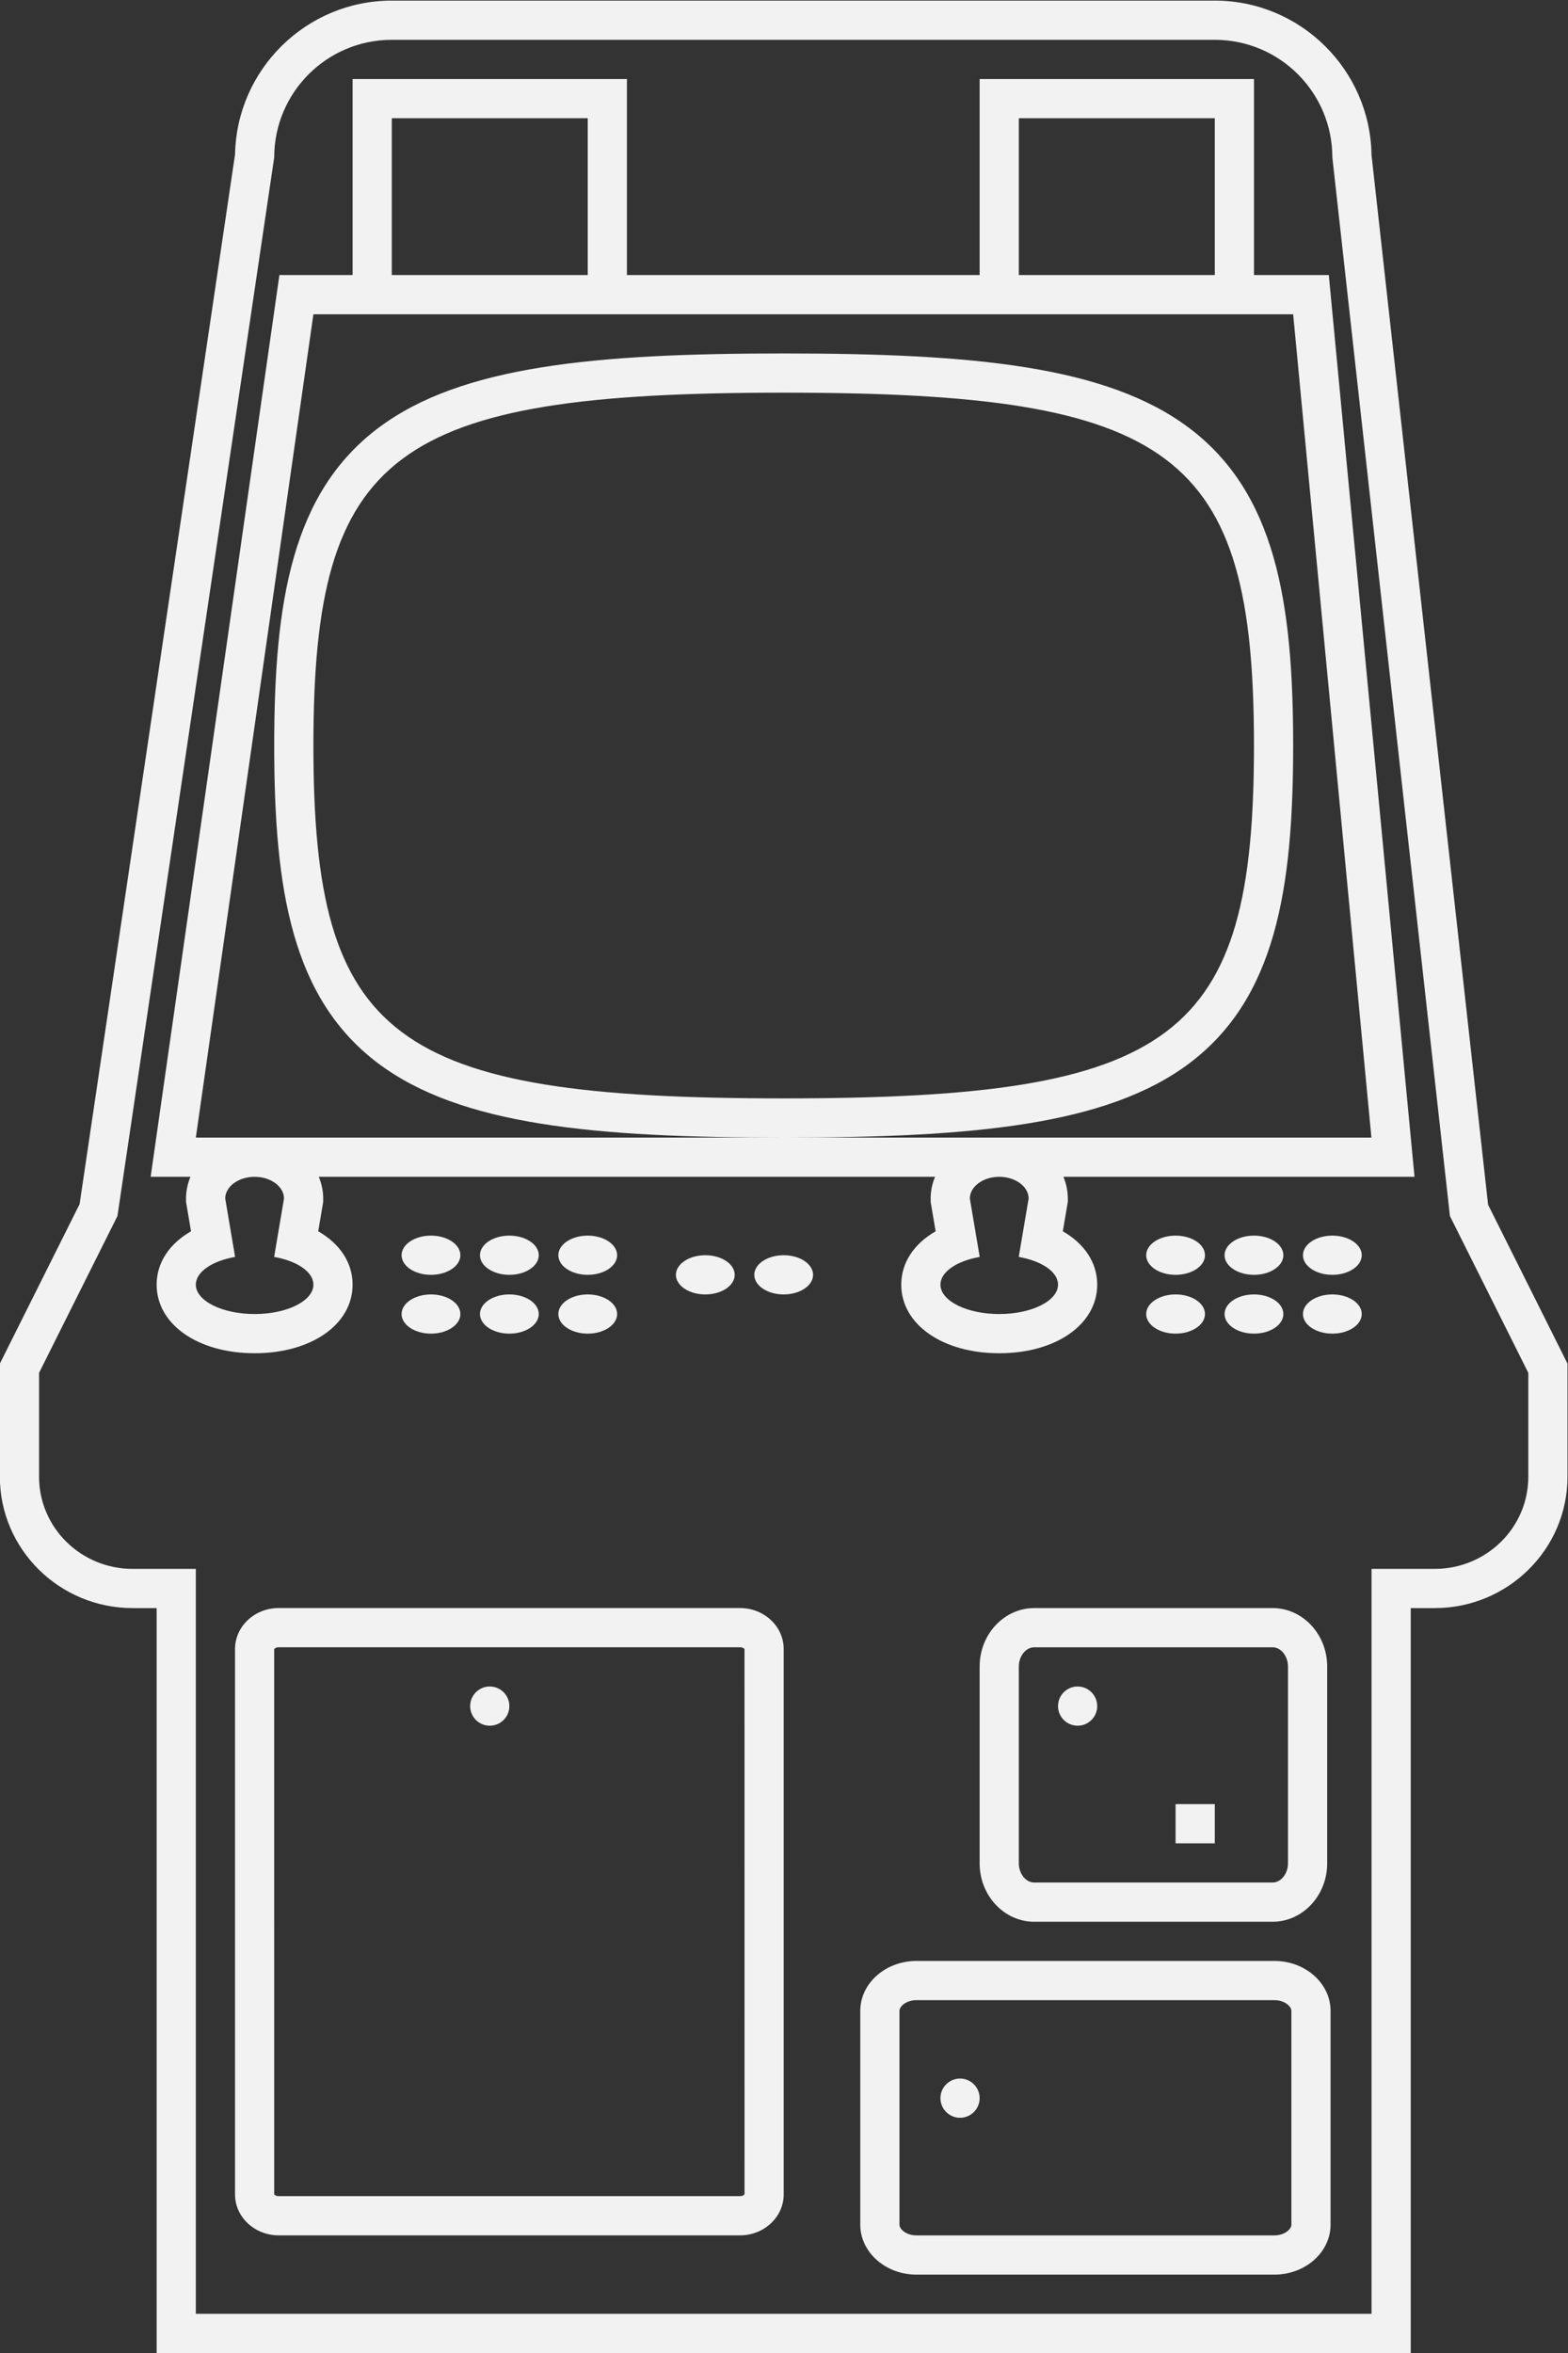 <?xml version="1.0" encoding="UTF-8" standalone="no"?>
<svg
   xmlns:dc="http://purl.org/dc/elements/1.1/"
   xmlns:cc="http://creativecommons.org/ns#"
   xmlns:rdf="http://www.w3.org/1999/02/22-rdf-syntax-ns#"
   xmlns:svg="http://www.w3.org/2000/svg"
   xmlns="http://www.w3.org/2000/svg"
   viewBox="0 0 213.333 320"
   height="320"
   width="213.333"
   xml:space="preserve"
   id="svg2"
   version="1.1"><rect x="0" y="0" width="213.333" height="320" fill="#333333" stroke="none"/><defs
     id="defs6"><clipPath
       id="clipPath18"
       clipPathUnits="userSpaceOnUse"><path
         id="path16"
         d="M 0,256 H 256 V 0 H 0 Z" /></clipPath></defs><g
     transform="matrix(1.333,0,0,-1.333,-64,330.666)"
     id="g10"><g
       id="g12"><g
         clip-path="url(#clipPath18)"
         id="g14"><g
           transform="translate(128,136)"
           id="g20"><path
             id="path22"
             style="fill:#f2f2f2;fill-opacity:1;fill-rule:nonzero;stroke:none"
             d="m 0,0 c -39.975,0 -48,6.071 -48,36 0,29.929 8.151,36 48,36 C 39.849,72 48,65.944 48,36 48,6.059 39.98,0 0,0 M 52,36 C 52,50.674 50.188,61.805 41.341,68.431 32.926,74.734 19.283,76 0,76 -19.281,76 -32.922,74.733 -41.342,68.425 -50.188,61.797 -52,50.669 -52,36 -52,21.32 -50.196,10.189 -41.393,3.578 -32.989,-2.732 -19.324,-4 0,-4 19.328,-4 32.994,-2.733 41.395,3.573 50.196,10.182 52,21.315 52,36" /></g><g
           transform="translate(123.547,24.004)"
           id="g24"><path
             id="path26"
             style="fill:#f2f2f2;fill-opacity:1;fill-rule:nonzero;stroke:none"
             d="m 0,0 h -47.095 c -0.281,0 -0.435,0.148 -0.452,0.179 L -47.551,55.8 c 0.021,0.051 0.175,0.2 0.456,0.2 H 0 c 0.281,0 0.435,-0.149 0.453,-0.18 L 0.457,0.2 C 0.435,0.148 0.281,0 0,0 m 0,60 h -47.095 c -2.454,0 -4.452,-1.875 -4.452,-4.18 V 0.179 c 0,-2.304 1.998,-4.179 4.452,-4.179 H 0 c 2.455,0 4.453,1.875 4.453,4.179 V 55.82 C 4.453,58.125 2.455,60 0,60" /></g><g
           transform="translate(179.472,78.043)"
           id="g28"><path
             id="path30"
             style="fill:#f2f2f2;fill-opacity:1;fill-rule:nonzero;stroke:none"
             d="m 0,0 v -20.086 c 0,-1.06 -0.719,-1.957 -1.568,-1.957 h -24.335 c -0.851,0 -1.569,0.897 -1.569,1.957 V 0 c 0,1.061 0.718,1.957 1.569,1.957 H -1.568 C -0.719,1.957 0,1.061 0,0 m -31.472,0 v -20.086 c 0,-3.283 2.499,-5.957 5.569,-5.957 h 24.335 c 3.069,0 5.568,2.674 5.568,5.957 L 4,0 C 4,3.283 1.501,5.957 -1.568,5.957 h -24.335 c -3.07,0 -5.569,-2.674 -5.569,-5.957" /></g><g
           transform="translate(179.817,21.089)"
           id="g32"><path
             id="path34"
             style="fill:#f2f2f2;fill-opacity:1;fill-rule:nonzero;stroke:none"
             d="M 0,0 C 0,-0.444 -0.675,-1.089 -1.734,-1.089 H -38.265 C -39.324,-1.089 -40,-0.444 -40,0 v 21.822 c 0,0.445 0.676,1.089 1.735,1.089 H -1.734 C -0.675,22.911 0,22.267 0,21.822 Z M -1.734,26.911 H -38.265 C -41.426,26.911 -44,24.628 -44,21.822 V 0 c 0,-2.806 2.574,-5.089 5.735,-5.089 H -1.734 C 1.427,-5.089 4,-2.806 4,0 v 21.822 c 0,2.806 -2.573,5.089 -5.734,5.089" /></g><g
           transform="translate(184,122)"
           id="g36"><path
             id="path38"
             style="fill:#f2f2f2;fill-opacity:1;fill-rule:nonzero;stroke:none"
             d="m 0,0 c -1.657,0 -3,-0.896 -3,-2 0,-1.104 1.343,-2 3,-2 1.657,0 3,0.896 3,2 0,1.104 -1.343,2 -3,2" /></g><g
           transform="translate(184,116)"
           id="g40"><path
             id="path42"
             style="fill:#f2f2f2;fill-opacity:1;fill-rule:nonzero;stroke:none"
             d="m 0,0 c -1.657,0 -3,-0.896 -3,-2 0,-1.104 1.343,-2 3,-2 1.657,0 3,0.896 3,2 0,1.104 -1.343,2 -3,2" /></g><g
           transform="translate(176,118)"
           id="g44"><path
             id="path46"
             style="fill:#f2f2f2;fill-opacity:1;fill-rule:nonzero;stroke:none"
             d="M 0,0 C 1.657,0 3,0.896 3,2 3,3.104 1.657,4 0,4 -1.657,4 -3,3.104 -3,2 -3,0.896 -1.657,0 0,0" /></g><g
           transform="translate(176,112)"
           id="g48"><path
             id="path50"
             style="fill:#f2f2f2;fill-opacity:1;fill-rule:nonzero;stroke:none"
             d="M 0,0 C 1.657,0 3,0.896 3,2 3,3.104 1.657,4 0,4 -1.657,4 -3,3.104 -3,2 -3,0.896 -1.657,0 0,0" /></g><g
           transform="translate(168,118)"
           id="g52"><path
             id="path54"
             style="fill:#f2f2f2;fill-opacity:1;fill-rule:nonzero;stroke:none"
             d="M 0,0 C 1.657,0 3,0.896 3,2 3,3.104 1.657,4 0,4 -1.657,4 -3,3.104 -3,2 -3,0.896 -1.657,0 0,0" /></g><g
           transform="translate(128,120)"
           id="g56"><path
             id="path58"
             style="fill:#f2f2f2;fill-opacity:1;fill-rule:nonzero;stroke:none"
             d="m 0,0 c -1.657,0 -3,-0.896 -3,-2 0,-1.104 1.343,-2 3,-2 1.657,0 3,0.896 3,2 0,1.104 -1.343,2 -3,2" /></g><g
           transform="translate(123,118)"
           id="g60"><path
             id="path62"
             style="fill:#f2f2f2;fill-opacity:1;fill-rule:nonzero;stroke:none"
             d="m 0,0 c 0,1.104 -1.343,2 -3,2 -1.657,0 -3,-0.896 -3,-2 0,-1.104 1.343,-2 3,-2 1.657,0 3,0.896 3,2" /></g><g
           transform="translate(168,112)"
           id="g64"><path
             id="path66"
             style="fill:#f2f2f2;fill-opacity:1;fill-rule:nonzero;stroke:none"
             d="M 0,0 C 1.657,0 3,0.896 3,2 3,3.104 1.657,4 0,4 -1.657,4 -3,3.104 -3,2 -3,0.896 -1.657,0 0,0" /></g><g
           transform="translate(108,118)"
           id="g68"><path
             id="path70"
             style="fill:#f2f2f2;fill-opacity:1;fill-rule:nonzero;stroke:none"
             d="M 0,0 C 1.657,0 3,0.896 3,2 3,3.104 1.657,4 0,4 -1.657,4 -3,3.104 -3,2 -3,0.896 -1.657,0 0,0" /></g><g
           transform="translate(108,112)"
           id="g72"><path
             id="path74"
             style="fill:#f2f2f2;fill-opacity:1;fill-rule:nonzero;stroke:none"
             d="M 0,0 C 1.657,0 3,0.896 3,2 3,3.104 1.657,4 0,4 -1.657,4 -3,3.104 -3,2 -3,0.896 -1.657,0 0,0" /></g><g
           transform="translate(100,118)"
           id="g76"><path
             id="path78"
             style="fill:#f2f2f2;fill-opacity:1;fill-rule:nonzero;stroke:none"
             d="M 0,0 C 1.657,0 3,0.896 3,2 3,3.104 1.657,4 0,4 -1.657,4 -3,3.104 -3,2 -3,0.896 -1.657,0 0,0" /></g><g
           transform="translate(100,112)"
           id="g80"><path
             id="path82"
             style="fill:#f2f2f2;fill-opacity:1;fill-rule:nonzero;stroke:none"
             d="M 0,0 C 1.657,0 3,0.896 3,2 3,3.104 1.657,4 0,4 -1.657,4 -3,3.104 -3,2 -3,0.896 -1.657,0 0,0" /></g><g
           transform="translate(92,118)"
           id="g84"><path
             id="path86"
             style="fill:#f2f2f2;fill-opacity:1;fill-rule:nonzero;stroke:none"
             d="M 0,0 C 1.657,0 3,0.896 3,2 3,3.104 1.657,4 0,4 -1.657,4 -3,3.104 -3,2 -3,0.896 -1.657,0 0,0" /></g><g
           transform="translate(92,112)"
           id="g88"><path
             id="path90"
             style="fill:#f2f2f2;fill-opacity:1;fill-rule:nonzero;stroke:none"
             d="M 0,0 C 1.657,0 3,0.896 3,2 3,3.104 1.657,4 0,4 -1.657,4 -3,3.104 -3,2 -3,0.896 -1.657,0 0,0" /></g><g
           transform="translate(204,97.395)"
           id="g92"><path
             id="path94"
             style="fill:#f2f2f2;fill-opacity:1;fill-rule:nonzero;stroke:none"
             d="M 0,0 C 0,-5.189 -4.276,-9.396 -9.552,-9.396 H -16 v -76 h -120 v 76 h -6.448 c -5.276,0 -9.552,4.207 -9.552,9.396 v 10.604 l 8,16 16,108 c 0,6.628 5.373,12 12,12 h 84 c 6.627,0 12,-5.372 12,-12 l 12,-108 8,-16 z m 3.578,12.394 -7.682,15.361 -11.898,107.087 c -0.127,8.713 -7.255,15.762 -15.998,15.762 h -84 c -8.717,0 -15.828,-7.007 -15.997,-15.684 L -147.863,27.822 -155.578,12.394 -156,11.549 V 10.604 0 c 0,-7.387 6.08,-13.396 13.552,-13.396 H -140 v -72 -4 h 4 120 4 v 4 72 h 2.448 C -2.079,-13.396 4,-7.387 4,0 v 10.604 0.945 z" /></g><path
           id="path96"
           style="fill:#f2f2f2;fill-opacity:1;fill-rule:nonzero;stroke:none"
           d="m 172,64 h -4 v -4 h 4 z" /><g
           transform="translate(98,76)"
           id="g98"><path
             id="path100"
             style="fill:#f2f2f2;fill-opacity:1;fill-rule:nonzero;stroke:none"
             d="m 0,0 c -1.104,0 -2,-0.896 -2,-2 0,-1.104 0.896,-2 2,-2 1.104,0 2,0.896 2,2 0,1.104 -0.896,2 -2,2" /></g><g
           transform="translate(158,72)"
           id="g102"><path
             id="path104"
             style="fill:#f2f2f2;fill-opacity:1;fill-rule:nonzero;stroke:none"
             d="M 0,0 C 1.104,0 2,0.896 2,2 2,3.104 1.104,4 0,4 -1.104,4 -2,3.104 -2,2 -2,0.896 -1.104,0 0,0" /></g><g
           transform="translate(146,36)"
           id="g106"><path
             id="path108"
             style="fill:#f2f2f2;fill-opacity:1;fill-rule:nonzero;stroke:none"
             d="m 0,0 c -1.104,0 -2,-0.896 -2,-2 0,-1.104 0.896,-2 2,-2 1.104,0 2,0.896 2,2 0,1.104 -0.896,2 -2,2" /></g><g
           transform="translate(128,132)"
           id="g110"><path
             id="path112"
             style="fill:#f2f2f2;fill-opacity:1;fill-rule:nonzero;stroke:none"
             d="m 0,0 h -60 l 12,84 h 4 4 20 4 36 4 20 4 4 L 59.987,0 Z m 22,-18 c -3.313,0 -6,1.343 -6,3 0,1.307 1.675,2.416 4.008,2.827 L 19,-6.217 c 0,1.219 1.35,2.217 3,2.217 1.65,0 3,-0.998 3,-2.217 l -1.008,-5.956 C 26.325,-12.584 28,-13.693 28,-15 c 0,-1.657 -2.687,-3 -6,-3 m -76,0 c -3.313,0 -6,1.343 -6,3 0,1.307 1.675,2.416 4.007,2.827 L -57,-6.217 c 0,1.219 1.35,2.217 3,2.217 1.65,0 3,-0.998 3,-2.217 l -1.007,-5.956 c 2.332,-0.411 4.007,-1.52 4.007,-2.827 0,-1.657 -2.687,-3 -6,-3 m 14,122 h 20 V 88 h -20 z m 64,0 H 44 V 88 H 24 Z M 55.982,84.379 55.638,88 H 52 48 v 16 4 H 44 24 20 v -4 -16 h -36 v 16 4 h -4 -20 -4 v -4 -16 h -4 -3.469 l -0.491,-3.435 -12,-84 L -64.612,-4 h 4.063 C -60.836,-4.687 -61,-5.431 -61,-6.217 v -0.336 l 0.056,-0.331 0.452,-2.675 C -62.698,-10.823 -64,-12.76 -64,-15 c 0,-4.056 4.206,-7 10,-7 5.794,0 10,2.944 10,7 0,2.24 -1.302,4.177 -3.508,5.441 l 0.452,2.675 0.056,0.331 v 0.336 c 0,0.786 -0.164,1.53 -0.451,2.217 H 15.451 C 15.164,-4.687 15,-5.431 15,-6.217 v -0.336 l 0.056,-0.331 0.453,-2.675 C 13.302,-10.823 12,-12.76 12,-15 c 0,-4.056 4.206,-7 10,-7 5.794,0 10,2.944 10,7 0,2.24 -1.302,4.177 -3.509,5.441 l 0.453,2.675 0.056,0.331 v 0.336 c 0,0.786 -0.164,1.53 -0.451,2.217 h 31.438 4.399 l -0.417,4.379 z" /></g></g></g></g></svg>